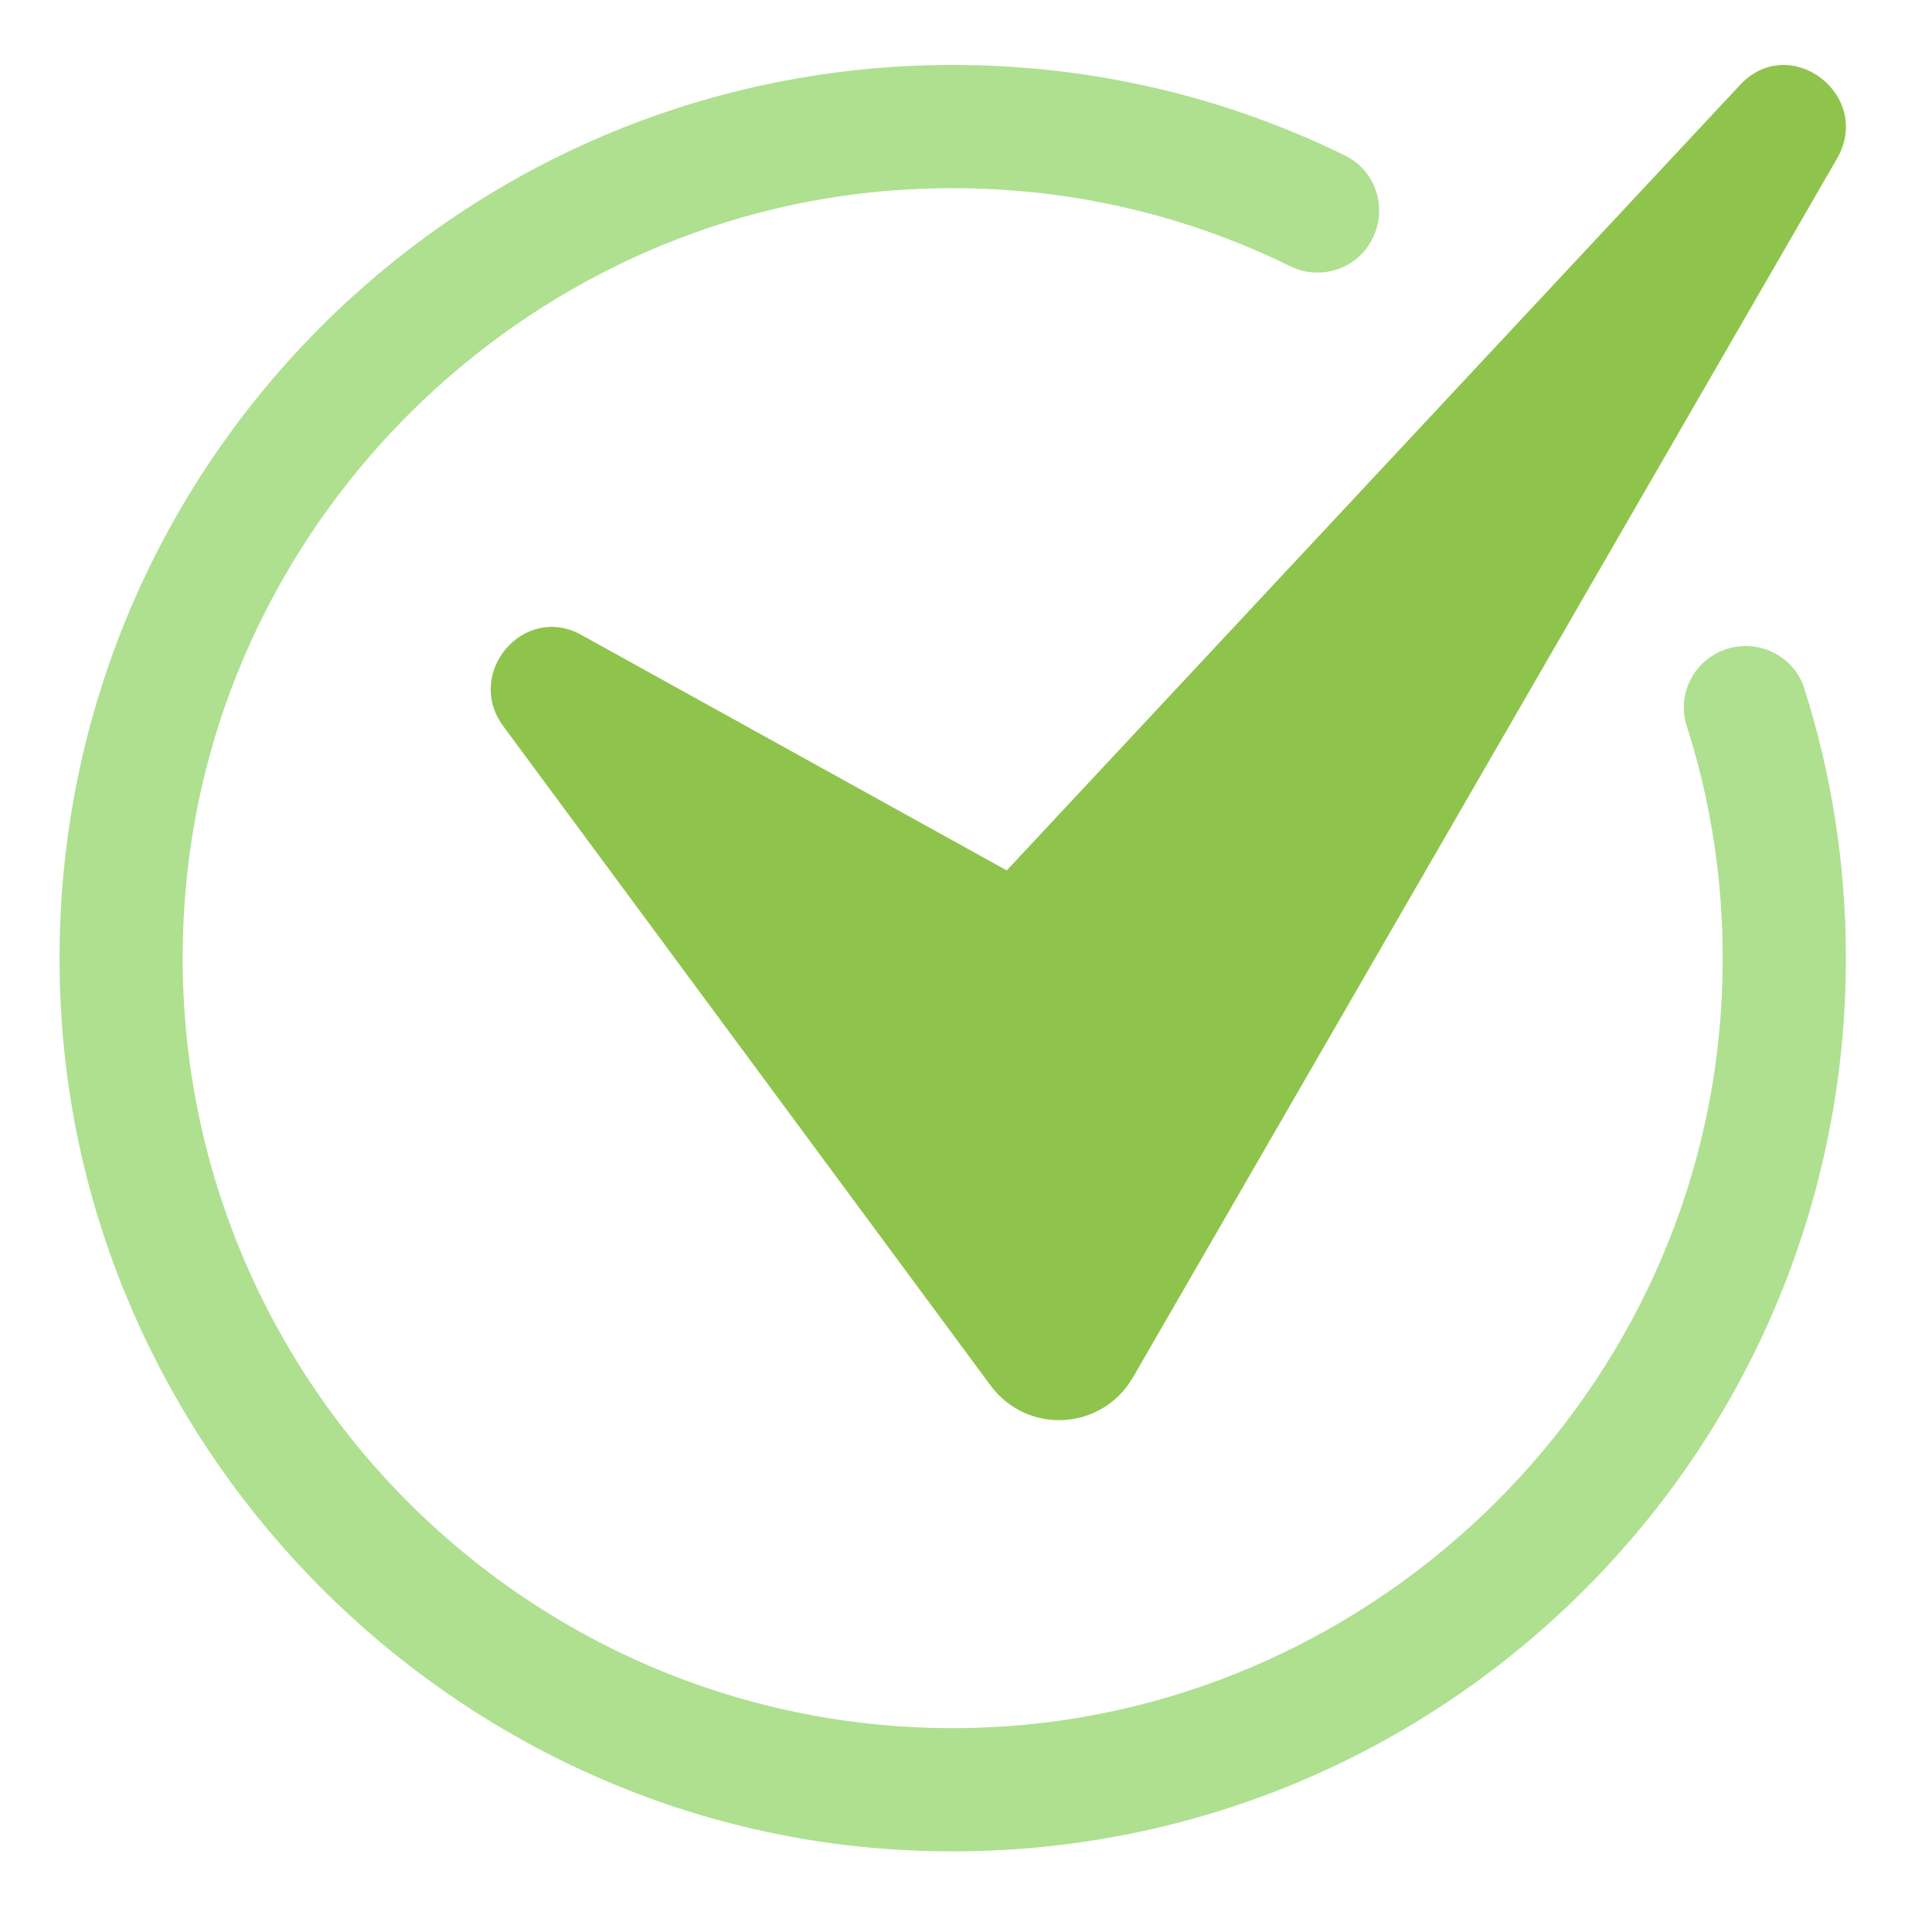 <svg width="23" height="23" viewBox="0 0 23 23" fill="none" xmlns="http://www.w3.org/2000/svg">
<g clip-path="url(#clip0_3786_973)">
<path d="M21.975 11.407C21.975 17.505 16.846 22.402 10.665 22.019C5.368 21.691 1.058 17.381 0.73 12.084C0.347 5.903 5.244 0.773 11.342 0.773C13.017 0.773 14.603 1.16 16.013 1.852C16.392 2.037 16.53 2.508 16.321 2.874L16.32 2.877C16.127 3.215 15.706 3.34 15.357 3.168C13.957 2.479 12.357 2.144 10.667 2.264C6.231 2.581 2.607 6.139 2.212 10.57C1.721 16.084 6.14 20.712 11.586 20.57C16.249 20.448 20.141 16.75 20.483 12.098C20.572 10.889 20.426 9.719 20.08 8.641C19.97 8.299 20.13 7.929 20.451 7.769C20.852 7.568 21.344 7.769 21.48 8.196C21.802 9.208 21.975 10.287 21.975 11.407Z" fill="#AEE090"/>
<path d="M5.992 8.646L11.791 16.492C12.229 17.085 13.12 17.033 13.489 16.395L21.868 1.89C22.304 1.135 21.309 0.375 20.715 1.011L11.985 10.362L6.92 7.558C6.236 7.179 5.524 8.013 5.992 8.646Z" fill="#8FC44C"/>
</g>
<defs>
<clipPath id="clip0_3786_973">
<rect width="22" height="22" fill="white" transform="translate(0.342 0.407)"/>
</clipPath>
</defs>
</svg>
